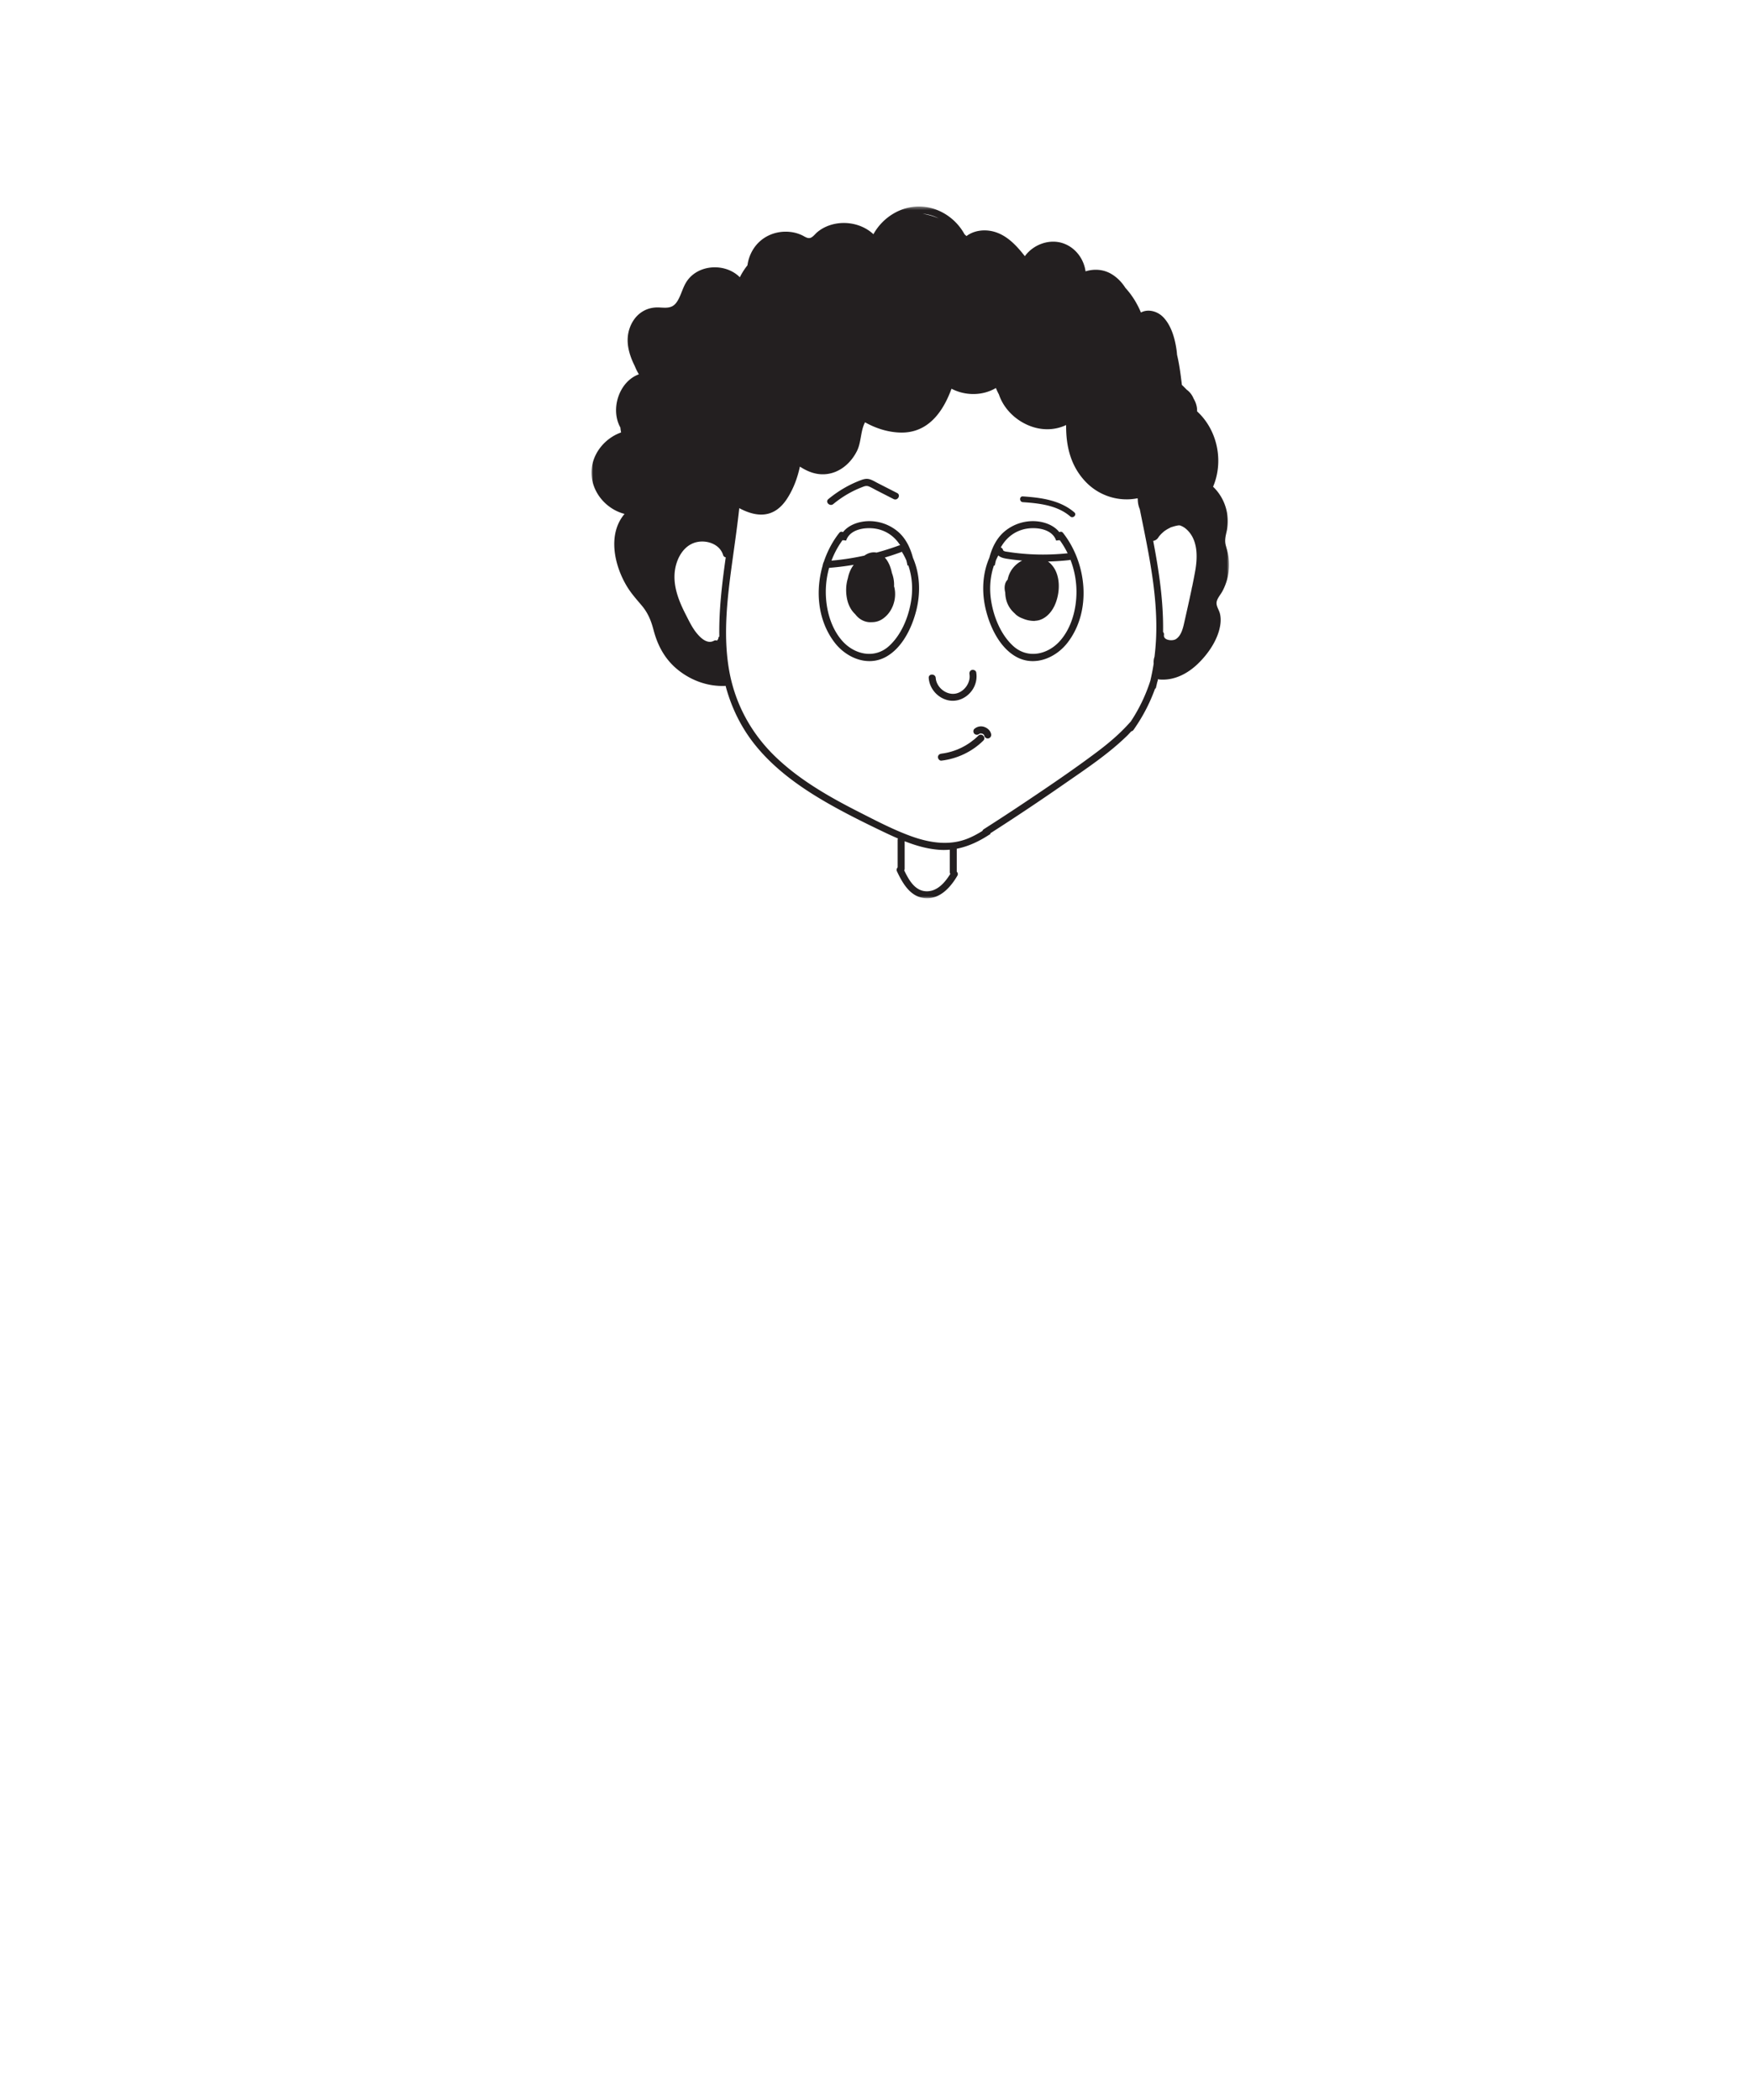 <svg width="500" height="600" xmlns="http://www.w3.org/2000/svg" xmlns:xlink="http://www.w3.org/1999/xlink"><defs><path id="a" d="M0 .454h182.162v197.653H0z"/></defs><g fill="none" fill-rule="evenodd"><g transform="translate(169 58.546)"><mask id="b" fill="#fff"><use xlink:href="#a"/></mask><path d="M172.495 104.535a166.116 166.116 0 01-.879 4.533c-.069.234-.12.472-.151.715-.652 3.113-1.362 6.22-2.056 9.314-.383 1.707-.862 4-2.491 4.992-.93.565-3.586.36-3.359-1.235a1.024 1.024 0 00-.252-.841c.133-8.737-1.169-17.39-2.82-26.02a2.104 2.104 0 001.442-.944c.069-.106.14-.21.213-.313l.076-.102.122-.148.2-.226c.325-.356.684-.663 1.041-.984l.008-.01c.002 0 .003 0 .005-.002.082-.058.163-.118.246-.174a10.696 10.696 0 011.508-.865c.045-.021.091-.043.137-.062.135-.061.092-.043-.13.052.09-.113.511-.195.638-.238a10.606 10.606 0 011.315-.347c.099-.02.199-.036.298-.054-.002-.001-.008 0-.009-.002.001 0 .008 0 .01.002.024-.004.049-.01.073-.013.287-.05.033.019-.056.017.065.008.25-.01.421-.03a5.22 5.22 0 011.663.884c3.563 2.9 3.515 7.99 2.787 12.1m-11.212 19.763a73.72 73.72 0 01-.425 4.813 4.551 4.551 0 00-.237 1.915c-.243 1.663-.58 3.31-.957 4.947a47.089 47.089 0 01-5.693 11.789l-.024-.027c-2.855 3.262-6.217 6.097-9.692 8.699-6.519 4.885-13.279 9.474-20.045 14.006a660.568 660.568 0 01-12.112 7.92.98.98 0 00-.408.5c-1.326.828-2.693 1.579-4.149 2.168-5.437 2.197-11.212 1.196-16.55-.778-5.017-1.856-9.824-4.38-14.588-6.801-8.522-4.33-17.003-9.164-23.92-15.85-7.166-6.93-11.757-15.658-13.308-25.516-1.607-10.22-.254-20.7 1.147-30.86.667-4.842 1.371-9.704 1.898-14.58 4.799 2.555 9.913 3.123 13.707-2.78 1.774-2.76 2.925-5.86 3.617-9.093 2.744 1.8 5.757 2.758 9.074 1.854 3.219-.877 5.774-3.393 7.232-6.317 1.26-2.527 1.003-5.807 2.309-8.193 3.06 1.719 6.443 2.798 9.909 2.926 7.938.293 12.316-5.733 14.789-12.523 3.907 2.043 8.844 2.068 12.689-.2.25.629.538 1.242.861 1.84 1.491 4.483 5.443 8.04 10.013 9.386 2.989.88 6.142.729 8.986-.557.064-.03.132-.066.197-.097-.043 5.918 1.218 11.675 5.623 16.26 3.933 4.096 9.6 5.728 14.801 4.666l.047.244c.004.126.012.25.016.377a7.14 7.14 0 00.564 2.505c.359 1.766.719 3.532 1.074 5.295 2.122 10.532 4.112 21.27 3.555 32.062m-58.766 66.836c-1.556 2.528-3.878 5.22-7.122 4.957-3.122-.254-4.816-3.378-6.05-5.964a.95.95 0 00.128-.48v-7.84c3.342 1.313 6.802 2.298 10.398 2.48.85.043 1.676.008 2.492-.062v6.416c0 .18.065.344.154.493m-66-67.791a.409.409 0 00-.133.089c-.085.093-.157.222-.146.353.003.038-.001.075-.003.113a1.298 1.298 0 01-.029.107.917.917 0 01-.05.086 12.58 12.58 0 01-.114.116.51.51 0 00-.138.31l-.012-.002a.94.94 0 00-.911.018c-1.873 1.012-3.694-.704-4.835-2.065-1.345-1.603-2.27-3.577-3.219-5.425-1.98-3.86-3.703-8.162-3.096-12.583.475-3.46 2.47-7.194 6.102-8.083 2.962-.725 6.709.515 7.661 3.644a.92.92 0 00.762.67c-1.064 7.533-1.97 15.074-1.839 22.652M99.186 3.83a24.913 24.913 0 00-4.565-1.323c1.598.136 3.145.598 4.565 1.323m82.837 96.855c-.152-1.146-.475-2.216-.779-3.327-.394-1.438-.103-2.614.217-4.03 1.046-4.628-.444-9.534-3.867-12.812 3.085-7.248 1.283-16.171-4.568-21.53.052-1.364-.359-2.57-1.01-3.674a5.73 5.73 0 00-1.974-2.53 35.424 35.424 0 00-.88-.896c-.152-.15-.313-.297-.477-.448-.346-2.881-.709-5.818-1.383-8.6a22.804 22.804 0 00-.134-1.3c-.441-3.26-1.496-7.136-3.892-9.54-1.635-1.641-4.283-2.351-6.294-1.255-1.059-2.558-2.552-4.985-4.433-7.032-.976-1.535-2.233-2.88-3.873-3.892-2.35-1.45-5.077-1.596-7.519-.836-.484-3.513-2.808-6.705-6.259-7.962-3.985-1.452-8.648.266-11.083 3.63-2.259-2.875-4.826-5.711-8.376-6.871-2.741-.894-6.004-.628-8.307 1.126-.102-.098-.203-.202-.306-.296-.075-.07-.157-.127-.233-.194-2.467-4.545-7.215-7.731-12.47-7.95-5.636-.237-10.904 3.063-13.574 7.908-3.759-3.515-9.811-4.216-14.339-1.751-.593.323-1.149.709-1.672 1.136-.583.475-1.102 1.22-1.772 1.566-.938.483-1.831-.3-2.674-.683a10.716 10.716 0 00-2.453-.792c-3.222-.603-6.622.16-9.173 2.247-2.174 1.778-3.54 4.399-3.908 7.159a18.788 18.788 0 00-2.175 3.418c-4.202-4.243-12.313-3.768-15.45 1.63-.909 1.564-1.334 3.357-2.235 4.923-.398.69-.894 1.346-1.617 1.722-1.198.624-2.636.383-3.93.346-3.972-.116-7.004 2.28-8.276 6.003-1.251 3.664-.191 7.387 1.492 10.75.325.812.712 1.598 1.169 2.352-5.719 2.089-8.209 10.013-5.28 15.21.042.473.107.942.197 1.405-4.895 1.737-8.644 6.51-8.446 11.87C.209 82.31 4.315 86.96 9.443 88.29c-4.89 5.755-2.981 14.634.672 20.69 1.198 1.987 2.711 3.676 4.204 5.439 1.807 2.133 2.71 4.359 3.411 7.038 1.162 4.446 3.234 8.324 6.836 11.276 3.827 3.137 8.671 4.915 13.639 4.694.04-.002.067-.021.105-.026 1.662 6.25 4.508 12.105 8.716 17.238 6.205 7.568 14.553 13.092 23.063 17.748 4.392 2.402 8.888 4.618 13.405 6.775 1.338.639 2.697 1.269 4.074 1.86a1 1 0 00-.095.437v7.819c-.268.288-.397.709-.187 1.156 1.622 3.447 3.854 7.358 8.109 7.657 4.175.293 7.215-3.145 9.13-6.414.265-.453.128-.88-.162-1.162v-6.568c3.465-.671 6.651-2.246 9.679-4.26-.049-.035-.089-.083-.136-.121a661.025 661.025 0 0020.875-13.926c6.285-4.371 12.824-8.671 18.317-14.043.388-.38.743-.793 1.117-1.187.241-.044.473-.173.649-.42.23-.322.448-.652.669-.98.024-.028.051-.052.075-.08l-.015-.007a48.79 48.79 0 005.45-10.787c.054.022.11.033.163.056.154-.593.285-1.19.42-1.787.053-.166.112-.33.163-.496a.982.982 0 00.031-.33c.007-.031.016-.063.022-.094.098.042.195.084.316.096 4.148.398 7.978-1.532 10.933-4.324 3.095-2.926 6.016-7.15 6.587-11.448.134-1.01.115-2.038-.125-3.033-.282-1.172-1.218-2.265-.907-3.506.255-1.018 1.082-1.918 1.579-2.828a16.01 16.01 0 001.798-9.756" fill="#231F20" mask="url(#b)"/></g><g fill="#231F20"><path d="M260.333 171.6c-.73 4.647-2.734 9.657-6.243 12.91-4.183 3.875-10.038 2.543-13.553-1.527-3.221-3.729-4.584-9.002-4.592-13.843-.01-5.273 1.654-10.533 4.768-14.796.348.01.688.048 1.016.115.025-.045.053-.086.072-.138 1.253-3.469 6.33-3.87 9.348-3.06 2.883.774 5.054 2.671 6.427 5.172-.218.275-.283.654-.026 1.045.559.848 1.017 1.74 1.418 2.654.122.491.232.988.33 1.486.074-.026.147-.05.22-.077 1.102 3.201 1.347 6.67.815 10.058m.505-12.238c-.743-2.827-2.045-5.572-4.305-7.485a12.673 12.673 0 00-8.305-2.98c-2.717.038-5.691 1-7.382 3.145-.334-.193-.75-.183-1.07.223-6.793 8.643-8.255 22.267-1.312 31.32 3.358 4.378 9.388 6.932 14.57 4.14 4.725-2.545 7.499-8.31 8.757-13.3 1.257-4.987 1.096-10.366-.953-15.063m23.151 2.181l.219.076c.099-.498.209-.994.33-1.485.402-.914.86-1.807 1.419-2.654.258-.391.192-.77-.026-1.045 1.374-2.501 3.544-4.4 6.427-5.173 3.017-.811 8.095-.408 9.348 3.06.019.053.047.094.072.139a5.94 5.94 0 011.016-.115c3.114 4.262 4.778 9.522 4.768 14.796-.008 4.84-1.371 10.114-4.592 13.842-3.515 4.07-9.37 5.403-13.553 1.527-3.51-3.252-5.513-8.262-6.243-12.91-.531-3.39-.287-6.858.815-10.058m-2.273 12.883c1.258 4.989 4.033 10.755 8.756 13.3 5.183 2.792 11.213.238 14.57-4.141 6.944-9.053 5.482-22.677-1.312-31.32-.32-.406-.734-.415-1.07-.222-1.69-2.146-4.664-3.107-7.381-3.146a12.673 12.673 0 00-8.305 2.98c-2.26 1.914-3.562 4.658-4.304 7.485-2.05 4.698-2.211 10.077-.954 15.064m25.238-28.033c-4.072-3.508-9.534-4.212-14.704-4.562-1.058-.072-1.054 1.575 0 1.646 4.688.318 9.835.89 13.54 4.08.8.69 1.97-.472 1.164-1.164"/><path d="M256.826 155.858a75.037 75.037 0 01-6.388 2.028 3.948 3.948 0 00-1.46-.014c-.743.127-1.408.443-2.006.871a73.19 73.19 0 01-10.875 1.555c-1.277.085-1.287 2.085 0 2a77.044 77.044 0 007.824-.927c-.866 1.135-1.4 2.451-1.67 3.833-.616 1.994-.639 4.192-.175 6.211.35 1.514 1.12 3.011 2.248 4.047.207.265.428.522.672.762 1.132 1.116 2.658 1.68 4.16 1.535a5.24 5.24 0 002.874-.839c2.935-1.868 4.27-5.75 3.506-9.076-.023-.1-.066-.197-.093-.297a9.42 9.42 0 00-.618-3.859 12.866 12.866 0 00-.553-1.939c-.34-.892-.836-1.758-1.472-2.453a76.197 76.197 0 004.558-1.51c1.197-.442.68-2.375-.532-1.928m48.642 2.176a67.443 67.443 0 01-10.007.367 66.196 66.196 0 01-4.996-.383 52.97 52.97 0 01-2.409-.328c-.378-.06-1.367-.105-1.48-.562-.307-1.248-2.236-.719-1.928.532.372 1.512 1.927 1.817 3.258 2.019 1.374.206 2.755.36 4.14.486a8.051 8.051 0 00-2.664 2.165 7.54 7.54 0 00-1.48 3.28c-.932.918-1.018 2.377-.688 3.708.021 1.365.347 2.725 1.028 3.919a8.033 8.033 0 001.73 2.069c.098.099.183.21.288.3a5.857 5.857 0 001.913 1.095 8.376 8.376 0 003.384.71c.082 0 .144-.029.216-.045a5.15 5.15 0 001.087-.17c1.982-.551 3.477-2.19 4.357-3.99 1.826-3.736 2.037-9.608-1.442-12.51-.116-.098-.239-.178-.36-.266a68.476 68.476 0 006.053-.396c1.266-.139 1.28-2.141 0-2m-49.144-17.171c-1.833-.936-3.665-1.87-5.498-2.808-.794-.405-1.617-.939-2.489-1.157-.83-.208-1.588 0-2.369.29-3.395 1.27-6.509 3.11-9.3 5.414-.993.821.428 2.23 1.414 1.414 2.426-2.004 5.18-3.648 8.117-4.784.742-.287 1.285-.556 2.06-.243.753.306 1.48.754 2.205 1.124l4.851 2.478c1.144.584 2.157-1.14 1.01-1.728"/></g><path d="M278.922 192.11c-.085-.533-.75-.83-1.23-.698-.569.156-.784.695-.699 1.23.4 2.506-1.635 5.202-4.135 5.558-2.625.374-5.323-1.877-5.507-4.499-.089-1.278-2.09-1.287-2 0 .207 2.96 2.395 5.537 5.26 6.306 2.89.777 5.817-.647 7.363-3.132a6.895 6.895 0 00.948-4.765" fill="#231F20"/><g fill="#231F20"><path d="M279.536 210.188c-2.837 2.8-6.588 4.66-10.555 5.14-.536.063-1 .412-1 1 0 .49.46 1.063 1 1 4.513-.545 8.727-2.526 11.969-5.726.918-.904-.497-2.318-1.414-1.414"/><path d="M283.175 209.725c-.205-.997-1.043-1.727-1.975-2.039a2.862 2.862 0 00-2.798.557c-.395.345-.381 1.064 0 1.414.409.375.962.363 1.379.021a5.022 5.022 0 00-.086.067c.076-.059.16-.099.243-.143.058-.019.116-.033.175-.047.096-.006.192-.006.289.002.099.02.196.047.293.08.089.045.176.095.26.15.055.05.107.102.157.158.03.048.058.095.084.145.017.055.039.11.05.166.105.514.74.858 1.23.698.544-.175.81-.68.699-1.229"/></g></g></svg>